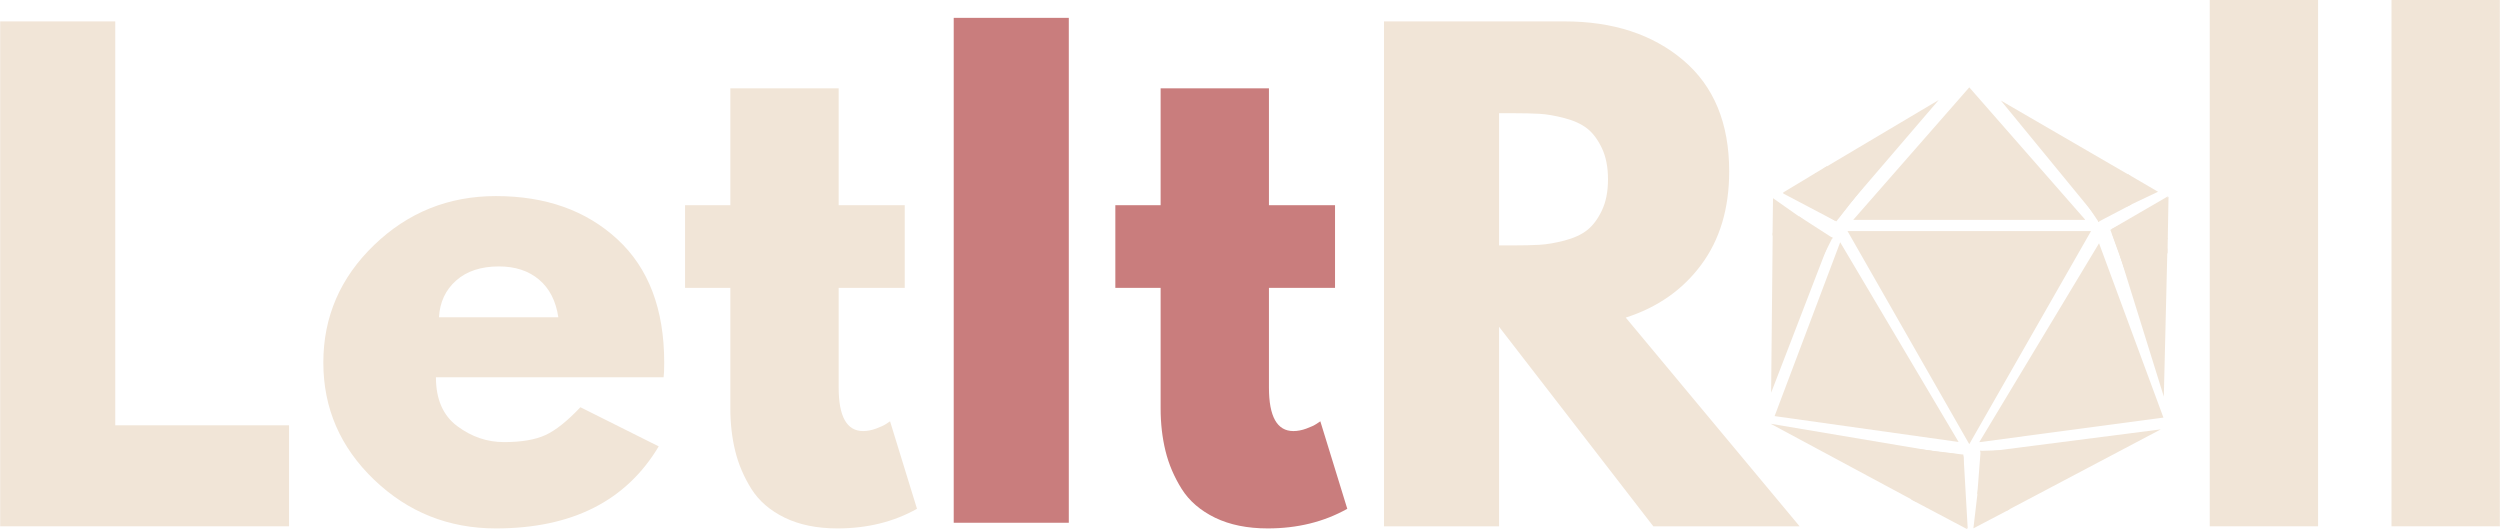 <?xml version="1.0" encoding="utf-8"?>
<svg xmlns="http://www.w3.org/2000/svg" viewBox="77.626 65.686 704.551 149.314" width="939.53px" height="199.086px">
  <defs>
    <clipPath id="0d7d9c5153">
      <path d="M 641 95 L 678 95 L 678 128 L 641 128 Z M 641 95 " clip-rule="nonzero"/>
    </clipPath>
    <clipPath id="a45b0b421b">
      <path d="M 636.691 100.754 L 646.406 89.328 L 678 116.195 L 668.285 127.617 Z M 636.691 100.754 " clip-rule="nonzero"/>
    </clipPath>
    <clipPath id="9e6d8fd1c0">
      <path d="M 641.551 95.039 L 677.98 116.176 L 668.266 127.602 Z M 641.551 95.039 " clip-rule="nonzero"/>
    </clipPath>
    <clipPath id="d3c397e6c9">
      <path d="M 667 115 L 682 115 L 682 127 L 667 127 Z M 667 115 " clip-rule="nonzero"/>
    </clipPath>
    <clipPath id="e6b67640fd">
      <path d="M 669.836 129.844 L 665.621 123.383 L 677.305 115.762 L 681.52 122.223 Z M 669.836 129.844 " clip-rule="nonzero"/>
    </clipPath>
    <clipPath id="98bd69d79d">
      <path d="M 667.727 126.613 L 677.293 115.77 L 681.508 122.23 Z M 667.727 126.613 " clip-rule="nonzero"/>
    </clipPath>
    <clipPath id="3d797368fd">
      <path d="M 676 115 L 686 115 L 686 125 L 676 125 Z M 676 115 " clip-rule="nonzero"/>
    </clipPath>
    <clipPath id="28f168ebac">
      <path d="M 686.035 116.156 L 685.641 125.34 L 676.965 124.965 L 677.359 115.781 Z M 686.035 116.156 " clip-rule="nonzero"/>
    </clipPath>
    <clipPath id="4db71f8aa2">
      <path d="M 685.836 120.734 L 676.965 124.941 L 677.359 115.781 Z M 685.836 120.734 " clip-rule="nonzero"/>
    </clipPath>
    <clipPath id="11df06ab0c">
      <path d="M 668 119 L 679 119 L 679 130 L 668 130 Z M 668 119 " clip-rule="nonzero"/>
    </clipPath>
    <clipPath id="47b1688669">
      <path d="M 671.785 131.809 L 665.984 126.727 L 672.555 119.223 L 678.359 124.309 Z M 671.785 131.809 " clip-rule="nonzero"/>
    </clipPath>
    <clipPath id="e52be27ee8">
      <path d="M 668.887 129.27 L 672.551 119.23 L 678.352 124.316 Z M 668.887 129.27 " clip-rule="nonzero"/>
    </clipPath>
    <clipPath id="a41bcb12f2">
      <path d="M 663 121 L 674 121 L 674 130 L 663 130 Z M 663 121 " clip-rule="nonzero"/>
    </clipPath>
    <clipPath id="7c103b2085">
      <path d="M 661.883 124.215 L 665.812 118.613 L 673.051 123.695 L 669.121 129.293 Z M 661.883 124.215 " clip-rule="nonzero"/>
    </clipPath>
    <clipPath id="5cf2a1ecc2">
      <path d="M 663.848 121.414 L 673.043 123.688 L 669.113 129.289 Z M 663.848 121.414 " clip-rule="nonzero"/>
    </clipPath>
    <clipPath id="29536634b9">
      <path d="M 576 132 L 593 132 L 593 178 L 576 178 Z M 576 132 " clip-rule="nonzero"/>
    </clipPath>
    <clipPath id="929cef1695">
      <path d="M 584.672 178.891 L 568.898 175.879 L 577.23 132.25 L 593.004 135.262 Z M 584.672 178.891 " clip-rule="nonzero"/>
    </clipPath>
    <clipPath id="c30dac370f">
      <path d="M 576.785 177.387 L 577.227 132.277 L 593 135.289 Z M 576.785 177.387 " clip-rule="nonzero"/>
    </clipPath>
    <clipPath id="afe5689371">
      <path d="M 577 125 L 593 125 L 593 137 L 577 137 Z M 577 125 " clip-rule="nonzero"/>
    </clipPath>
    <clipPath id="c7e6525a97">
      <path d="M 594.266 132.641 L 590.473 139.98 L 577.199 133.121 L 580.988 125.781 Z M 594.266 132.641 " clip-rule="nonzero"/>
    </clipPath>
    <clipPath id="40c67dddc6">
      <path d="M 592.367 136.309 L 577.211 133.129 L 581.004 125.789 Z M 592.367 136.309 " clip-rule="nonzero"/>
    </clipPath>
    <clipPath id="f9c125c3b3">
      <path d="M 577 122 L 586 122 L 586 134 L 577 134 Z M 577 122 " clip-rule="nonzero"/>
    </clipPath>
    <clipPath id="c228788f68">
      <path d="M 572.945 124.781 L 581.707 120.297 L 585.945 128.578 L 577.18 133.059 Z M 572.945 124.781 " clip-rule="nonzero"/>
    </clipPath>
    <clipPath id="82b0e113f4">
      <path d="M 577.316 122.547 L 585.918 128.59 L 577.18 133.059 Z M 577.316 122.547 " clip-rule="nonzero"/>
    </clipPath>
    <clipPath id="ed73ce0abf">
      <path d="M 582 127 L 595 127 L 595 136 L 582 136 Z M 582 127 " clip-rule="nonzero"/>
    </clipPath>
    <clipPath id="419e244340">
      <path d="M 595.055 129.781 L 593.387 137.875 L 582.922 135.715 L 584.594 127.625 Z M 595.055 129.781 " clip-rule="nonzero"/>
    </clipPath>
    <clipPath id="dabac67a49">
      <path d="M 594.219 133.828 L 582.934 135.719 L 584.605 127.625 Z M 594.219 133.828 " clip-rule="nonzero"/>
    </clipPath>
    <clipPath id="8100367881">
      <path d="M 586 132 L 595 132 L 595 143 L 586 143 Z M 586 132 " clip-rule="nonzero"/>
    </clipPath>
    <clipPath id="119e4605f2">
      <path d="M 593.219 143.027 L 585.926 142.324 L 586.836 132.895 L 594.125 133.598 Z M 593.219 143.027 " clip-rule="nonzero"/>
    </clipPath>
    <clipPath id="9254ba1a4b">
      <path d="M 589.574 142.676 L 586.832 132.906 L 594.125 133.605 Z M 589.574 142.676 " clip-rule="nonzero"/>
    </clipPath>
    <clipPath id="a924458927">
      <path d="M 637 187 L 687 187 L 687 211 L 637 211 Z M 637 187 " clip-rule="nonzero"/>
    </clipPath>
    <clipPath id="29e864a3af">
      <path d="M 683.977 179.371 L 689.258 196.047 L 643.141 210.652 L 637.859 193.977 Z M 683.977 179.371 " clip-rule="nonzero"/>
    </clipPath>
    <clipPath id="4420931986">
      <path d="M 686.617 187.707 L 643.168 210.641 L 637.887 193.965 Z M 686.617 187.707 " clip-rule="nonzero"/>
    </clipPath>
    <clipPath id="0060cf5823">
      <path d="M 634 194 L 644 194 L 644 211 L 634 211 Z M 634 194 " clip-rule="nonzero"/>
    </clipPath>
    <clipPath id="bdcb1535be">
      <path d="M 634.695 194.133 L 643.691 193.965 L 643.992 210.234 L 634.996 210.402 Z M 634.695 194.133 " clip-rule="nonzero"/>
    </clipPath>
    <clipPath id="6ea59ba1d0">
      <path d="M 639.191 194.047 L 643.992 210.219 L 634.996 210.383 Z M 639.191 194.047 " clip-rule="nonzero"/>
    </clipPath>
    <clipPath id="b322d04e5f">
      <path d="M 633 204 L 644 204 L 644 216 L 633 216 Z M 633 204 " clip-rule="nonzero"/>
    </clipPath>
    <clipPath id="5539458191">
      <path d="M 638.203 218.633 L 629.371 212.559 L 635.109 204.215 L 643.941 210.289 Z M 638.203 218.633 " clip-rule="nonzero"/>
    </clipPath>
    <clipPath id="280afd1bab">
      <path d="M 633.797 215.602 L 635.133 204.23 L 643.941 210.289 Z M 633.797 215.602 " clip-rule="nonzero"/>
    </clipPath>
    <clipPath id="dd23be6d82">
      <path d="M 634 193 L 644 193 L 644 206 L 634 206 Z M 634 193 " clip-rule="nonzero"/>
    </clipPath>
    <clipPath id="d3a015900c">
      <path d="M 631.547 194.852 L 640.164 192.262 L 643.516 203.402 L 634.898 205.992 Z M 631.547 194.852 " clip-rule="nonzero"/>
    </clipPath>
    <clipPath id="82fde4ed56">
      <path d="M 635.855 193.559 L 643.512 203.391 L 634.895 205.98 Z M 635.855 193.559 " clip-rule="nonzero"/>
    </clipPath>
    <clipPath id="9506245f5f">
      <path d="M 635 193 L 647 193 L 647 202 L 635 202 Z M 635 193 " clip-rule="nonzero"/>
    </clipPath>
    <clipPath id="ef5ecbd8f4">
      <path d="M 645.184 189.754 L 648.289 197.105 L 638.785 201.121 L 635.68 193.77 Z M 645.184 189.754 " clip-rule="nonzero"/>
    </clipPath>
    <clipPath id="631e851e8c">
      <path d="M 646.738 193.43 L 638.797 201.113 L 635.691 193.766 Z M 646.738 193.43 " clip-rule="nonzero"/>
    </clipPath>
    <clipPath id="2d94f1f998">
      <path d="M 591 94 L 625 94 L 625 124 L 591 124 Z M 591 94 " clip-rule="nonzero"/>
    </clipPath>
    <clipPath id="d64a53f04f">
      <path d="M 620.066 90.168 L 627.977 99.582 L 599.371 123.613 L 591.465 114.203 Z M 620.066 90.168 " clip-rule="nonzero"/>
    </clipPath>
    <clipPath id="94cd015959">
      <path d="M 624.02 94.875 L 599.375 123.609 L 591.469 114.199 Z M 624.02 94.875 " clip-rule="nonzero"/>
    </clipPath>
    <clipPath id="bb3f97e4d4">
      <path d="M 580 113 L 593 113 L 593 124 L 580 124 Z M 580 113 " clip-rule="nonzero"/>
    </clipPath>
    <clipPath id="917744859d">
      <path d="M 596.578 120.16 L 584.09 127.676 L 580.074 121.004 L 592.559 113.484 Z M 596.578 120.16 " clip-rule="nonzero"/>
    </clipPath>
    <clipPath id="57f3178438">
      <path d="M 590.336 123.914 L 580.082 121 L 592.559 113.484 Z M 590.336 123.914 " clip-rule="nonzero"/>
    </clipPath>
    <clipPath id="21bd35295b">
      <path d="M 592 116 L 605 116 L 605 129 L 592 129 Z M 592 116 " clip-rule="nonzero"/>
    </clipPath>
    <clipPath id="5fea246dcb">
      <path d="M 587.676 122.023 L 596.676 110.566 L 604.672 116.844 L 595.668 128.301 Z M 587.676 122.023 " clip-rule="nonzero"/>
    </clipPath>
    <clipPath id="ccc45031d5">
      <path d="M 592.176 116.297 L 604.668 116.848 L 595.668 128.301 Z M 592.176 116.297 " clip-rule="nonzero"/>
    </clipPath>
    <clipPath id="68997d2091">
      <path d="M 580 117 L 595 117 L 595 129 L 580 129 Z M 580 117 " clip-rule="nonzero"/>
    </clipPath>
    <clipPath id="a178bd0bf1">
      <path d="M 584.223 113.324 L 598.996 121.105 L 594.863 128.953 L 580.09 121.172 Z M 584.223 113.324 " clip-rule="nonzero"/>
    </clipPath>
    <clipPath id="e0ce735e08">
      <path d="M 591.602 117.211 L 594.852 128.945 L 580.09 121.172 Z M 591.602 117.211 " clip-rule="nonzero"/>
    </clipPath>
    <clipPath id="c61f13ab40">
      <path d="M 589 113 L 602 113 L 602 127 L 589 127 Z M 589 113 " clip-rule="nonzero"/>
    </clipPath>
    <clipPath id="9982750900">
      <path d="M 586.117 122.211 L 592.117 108.934 L 601.379 113.117 L 595.379 126.395 Z M 586.117 122.211 " clip-rule="nonzero"/>
    </clipPath>
    <clipPath id="cf369e3a57">
      <path d="M 589.117 115.574 L 601.379 113.121 L 595.379 126.395 Z M 589.117 115.574 " clip-rule="nonzero"/>
    </clipPath>
    <clipPath id="6205b697eb">
      <path d="M 591 117 L 604 117 L 604 130 L 591 130 Z M 591 117 " clip-rule="nonzero"/>
    </clipPath>
    <clipPath id="a51d0c9f9e">
      <path d="M 587.281 122.883 L 595.391 112.52 L 603.289 118.695 L 595.18 129.062 Z M 587.281 122.883 " clip-rule="nonzero"/>
    </clipPath>
    <clipPath id="bafe258eaa">
      <path d="M 591.328 117.715 L 603.27 118.723 L 595.18 129.062 Z M 591.328 117.715 " clip-rule="nonzero"/>
    </clipPath>
    <clipPath id="a1ed161be5">
      <path d="M 589 119 L 596 119 L 596 129 L 589 129 Z M 589 119 " clip-rule="nonzero"/>
    </clipPath>
    <clipPath id="e254897802">
      <path d="M 596.844 128.191 L 593.434 129.797 L 589.148 120.715 L 592.559 119.109 Z M 596.844 128.191 " clip-rule="nonzero"/>
    </clipPath>
    <clipPath id="da1d3ca4df">
      <path d="M 595.137 128.992 L 589.156 120.73 L 592.562 119.121 Z M 595.137 128.992 " clip-rule="nonzero"/>
    </clipPath>
    <clipPath id="591d04e960">
      <path d="M 591 119 L 599 119 L 599 130 L 591 130 Z M 591 119 " clip-rule="nonzero"/>
    </clipPath>
    <clipPath id="1de16a6b54">
      <path d="M 597.047 118.539 L 600.281 120.473 L 595.133 129.094 L 591.898 127.16 Z M 597.047 118.539 " clip-rule="nonzero"/>
    </clipPath>
    <clipPath id="d63460fb69">
      <path d="M 598.664 119.508 L 595.141 129.082 L 591.906 127.148 Z M 598.664 119.508 " clip-rule="nonzero"/>
    </clipPath>
    <clipPath id="c2b1559d3a">
      <path d="M 675 136 L 689 136 L 689 179 L 675 179 Z M 675 136 " clip-rule="nonzero"/>
    </clipPath>
    <clipPath id="411a1adbc3">
      <path d="M 694.18 177.539 L 680.754 179.414 L 675.051 138.609 L 688.48 136.734 Z M 694.18 177.539 " clip-rule="nonzero"/>
    </clipPath>
    <clipPath id="877172754d">
      <path d="M 687.469 178.477 L 675.051 138.613 L 688.48 136.738 Z M 687.469 178.477 " clip-rule="nonzero"/>
    </clipPath>
    <clipPath id="548213487d">
      <path d="M 680 122 L 689 122 L 689 139 L 680 139 Z M 680 122 " clip-rule="nonzero"/>
    </clipPath>
    <clipPath id="8be3b81108">
      <path d="M 679.918 138.02 L 680.207 121.949 L 688.797 122.102 L 688.508 138.176 Z M 679.918 138.02 " clip-rule="nonzero"/>
    </clipPath>
    <clipPath id="75921e4b2b">
      <path d="M 680.062 129.988 L 688.797 122.113 L 688.508 138.176 Z M 680.062 129.988 " clip-rule="nonzero"/>
    </clipPath>
    <clipPath id="bb186b19b2">
      <path d="M 672 132 L 687 132 L 687 148 L 672 148 Z M 672 132 " clip-rule="nonzero"/>
    </clipPath>
    <clipPath id="ef0737fdf5">
      <path d="M 683.383 128.613 L 688.82 143.734 L 678.27 147.527 L 672.836 132.406 Z M 683.383 128.613 " clip-rule="nonzero"/>
    </clipPath>
    <clipPath id="ccfe5d38ab">
      <path d="M 686.102 136.172 L 678.27 147.523 L 672.836 132.406 Z M 686.102 136.172 " clip-rule="nonzero"/>
    </clipPath>
    <clipPath id="0f4b4cc30b">
      <path d="M 672 122 L 689 122 L 689 136 L 672 136 Z M 672 122 " clip-rule="nonzero"/>
    </clipPath>
    <clipPath id="28413db6c0">
      <path d="M 693.539 130.477 L 677.609 139.727 L 672.699 131.266 L 688.625 122.02 Z M 693.539 130.477 " clip-rule="nonzero"/>
    </clipPath>
    <clipPath id="145428e782">
      <path d="M 685.582 135.098 L 672.711 131.258 L 688.625 122.02 Z M 685.582 135.098 " clip-rule="nonzero"/>
    </clipPath>
    <clipPath id="788e4829fd">
      <path d="M 674 133 L 689 133 L 689 147 L 674 147 Z M 674 133 " clip-rule="nonzero"/>
    </clipPath>
    <clipPath id="3ad1dc5e26">
      <path d="M 684.125 127.047 L 693.016 140.434 L 683.68 146.637 L 674.789 133.25 Z M 684.125 127.047 " clip-rule="nonzero"/>
    </clipPath>
    <clipPath id="c975f89f2a">
      <path d="M 688.57 133.738 L 683.676 146.633 L 674.789 133.25 Z M 688.57 133.738 " clip-rule="nonzero"/>
    </clipPath>
    <clipPath id="877b1ef42b">
      <path d="M 672 131 L 686 131 L 686 146 L 672 146 Z M 672 131 " clip-rule="nonzero"/>
    </clipPath>
    <clipPath id="5c587d19fb">
      <path d="M 682.812 127.734 L 687.75 141.383 L 677.352 145.145 L 672.414 131.496 Z M 682.812 127.734 " clip-rule="nonzero"/>
    </clipPath>
    <clipPath id="d03261b3ff">
      <path d="M 685.277 134.543 L 677.34 145.113 L 672.414 131.496 Z M 685.277 134.543 " clip-rule="nonzero"/>
    </clipPath>
    <clipPath id="848ebf7624">
      <path d="M 672 130 L 684 130 L 684 135 L 672 135 Z M 672 130 " clip-rule="nonzero"/>
    </clipPath>
    <clipPath id="7244e3889a">
      <path d="M 672.258 133.559 L 672.754 129.434 L 683.75 130.75 L 683.254 134.875 Z M 672.258 133.559 " clip-rule="nonzero"/>
    </clipPath>
    <clipPath id="79cd1d2f08">
      <path d="M 672.508 131.496 L 683.734 130.746 L 683.238 134.875 Z M 672.508 131.496 " clip-rule="nonzero"/>
    </clipPath>
    <clipPath id="b3d1784fca">
      <path d="M 672 129 L 680 129 L 680 141 L 672 141 Z M 672 129 " clip-rule="nonzero"/>
    </clipPath>
    <clipPath id="69d580b878">
      <path d="M 681.156 139.402 L 677.453 141.297 L 672.414 131.434 L 676.113 129.543 Z M 681.156 139.402 " clip-rule="nonzero"/>
    </clipPath>
    <clipPath id="ef31472011">
      <path d="M 679.305 140.348 L 672.422 131.449 L 676.121 129.555 Z M 679.305 140.348 " clip-rule="nonzero"/>
    </clipPath>
    <clipPath id="65b76ecd80">
      <path d="M 576 186 L 623 186 L 623 209 L 576 209 Z M 576 186 " clip-rule="nonzero"/>
    </clipPath>
    <clipPath id="e91ae666c3">
      <path d="M 574.191 193.273 L 579.086 178.977 L 622.535 193.852 L 617.641 208.152 Z M 574.191 193.273 " clip-rule="nonzero"/>
    </clipPath>
    <clipPath id="7d91a724b3">
      <path d="M 576.637 186.125 L 622.531 193.852 L 617.637 208.148 Z M 576.637 186.125 " clip-rule="nonzero"/>
    </clipPath>
    <clipPath id="7eb8f2c1cc">
      <path d="M 616 203 L 633 203 L 633 216 L 616 216 Z M 616 203 " clip-rule="nonzero"/>
    </clipPath>
    <clipPath id="b9514aa54c">
      <path d="M 620.664 198.988 L 636.504 207.367 L 632.023 215.832 L 616.188 207.449 Z M 620.664 198.988 " clip-rule="nonzero"/>
    </clipPath>
    <clipPath id="6cd4837692">
      <path d="M 628.578 203.176 L 632.016 215.824 L 616.188 207.449 Z M 628.578 203.176 " clip-rule="nonzero"/>
    </clipPath>
    <clipPath id="d5aaa3b2ad">
      <path d="M 612 192 L 630 192 L 630 207 L 612 207 Z M 612 192 " clip-rule="nonzero"/>
    </clipPath>
    <clipPath id="2a1530d3c0">
      <path d="M 628.281 207.176 L 610.508 204.965 L 612.047 192.566 L 629.824 194.773 Z M 628.281 207.176 " clip-rule="nonzero"/>
    </clipPath>
    <clipPath id="ad0daddb10">
      <path d="M 619.395 206.07 L 612.051 192.566 L 629.824 194.773 Z M 619.395 206.07 " clip-rule="nonzero"/>
    </clipPath>
    <clipPath id="9647afc7af">
      <path d="M 620 195 L 633 195 L 633 216 L 620 216 Z M 620 195 " clip-rule="nonzero"/>
    </clipPath>
    <clipPath id="91f763d079">
      <path d="M 621.312 216.336 L 620.137 195.84 L 631.023 195.215 L 632.199 215.711 Z M 621.312 216.336 " clip-rule="nonzero"/>
    </clipPath>
    <clipPath id="b9b740abde">
      <path d="M 620.727 206.098 L 631.023 195.234 L 632.199 215.711 Z M 620.727 206.098 " clip-rule="nonzero"/>
    </clipPath>
    <clipPath id="c745d4c843">
      <path d="M 610 196 L 628 196 L 628 210 L 610 210 Z M 610 196 " clip-rule="nonzero"/>
    </clipPath>
    <clipPath id="64f4d25948">
      <path d="M 629.465 208.699 L 611.676 210.801 L 610.211 198.391 L 628 196.289 Z M 629.465 208.699 " clip-rule="nonzero"/>
    </clipPath>
    <clipPath id="fb6478fafe">
      <path d="M 620.574 209.75 L 610.215 198.391 L 628 196.289 Z M 620.574 209.75 " clip-rule="nonzero"/>
    </clipPath>
    <clipPath id="15251cef2e">
      <path d="M 614 192 L 631 192 L 631 207 L 614 207 Z M 614 192 " clip-rule="nonzero"/>
    </clipPath>
    <clipPath id="19533353ef">
      <path d="M 629.441 207.051 L 613.383 205.086 L 614.879 192.852 L 630.938 194.812 Z M 629.441 207.051 " clip-rule="nonzero"/>
    </clipPath>
    <clipPath id="3fe05419d7">
      <path d="M 621.43 206.07 L 614.918 192.855 L 630.938 194.812 Z M 621.43 206.07 " clip-rule="nonzero"/>
    </clipPath>
    <clipPath id="b5d848603a">
      <path d="M 622 194 L 631 194 L 631 207 L 622 207 Z M 622 194 " clip-rule="nonzero"/>
    </clipPath>
    <clipPath id="48fde50104">
      <path d="M 628.965 193.613 L 632.82 196.184 L 625.973 206.457 L 622.117 203.887 Z M 628.965 193.613 " clip-rule="nonzero"/>
    </clipPath>
    <clipPath id="3759c31a6d">
      <path d="M 630.891 194.898 L 625.984 206.441 L 622.129 203.871 Z M 630.891 194.898 " clip-rule="nonzero"/>
    </clipPath>
    <clipPath id="a0837505f4">
      <path d="M 618 194 L 631 194 L 631 200 L 618 200 Z M 618 194 " clip-rule="nonzero"/>
    </clipPath>
    <clipPath id="2bc0e20211">
      <path d="M 618.668 199.523 L 618.652 194.891 L 630.996 194.844 L 631.016 199.477 Z M 618.668 199.523 " clip-rule="nonzero"/>
    </clipPath>
    <clipPath id="1f6a3afe5b">
      <path d="M 618.66 197.207 L 630.98 194.844 L 630.996 199.477 Z M 618.66 197.207 " clip-rule="nonzero"/>
    </clipPath>
    <clipPath id="0ca506ed89">
      <path d="M 599.918 91.309 L 665.434 91.309 L 665.434 128.664 L 599.918 128.664 Z M 599.918 91.309 " clip-rule="nonzero"/>
    </clipPath>
    <clipPath id="6735eb60ac">
      <path d="M 632.637 91.309 L 665.355 128.664 L 599.918 128.664 Z M 632.637 91.309 " clip-rule="nonzero"/>
    </clipPath>
    <clipPath id="126a415f89">
      <path d="M 577 134 L 630 134 L 630 192 L 577 192 Z M 577 134 " clip-rule="nonzero"/>
    </clipPath>
    <clipPath id="f278d09b26">
      <path d="M 594.449 212.113 L 561.055 155.777 L 596.227 134.926 L 629.625 191.258 Z M 594.449 212.113 " clip-rule="nonzero"/>
    </clipPath>
    <clipPath id="7f3c95947a">
      <path d="M 577.766 183.969 L 596.254 134.969 L 629.625 191.258 Z M 577.766 183.969 " clip-rule="nonzero"/>
    </clipPath>
    <clipPath id="9bc57a58cf">
      <path d="M 635 135 L 688 135 L 688 192 L 635 192 Z M 635 135 " clip-rule="nonzero"/>
    </clipPath>
    <clipPath id="3d7023e03d">
      <path d="M 704.242 156.355 L 670.453 212.457 L 635.426 191.359 L 669.211 135.258 Z M 704.242 156.355 " clip-rule="nonzero"/>
    </clipPath>
    <clipPath id="3697022501">
      <path d="M 687.359 184.387 L 635.449 191.316 L 669.211 135.258 Z M 687.359 184.387 " clip-rule="nonzero"/>
    </clipPath>
    <clipPath id="b8cf3f9155">
      <path d="M 598.207 131.809 L 666.957 131.809 L 666.957 191.879 L 598.207 191.879 Z M 598.207 131.809 " clip-rule="nonzero"/>
    </clipPath>
    <clipPath id="cd49af69cb">
      <path d="M 632.633 191.879 L 598.309 131.809 L 666.957 131.809 Z M 632.633 191.879 " clip-rule="nonzero"/>
    </clipPath>
  </defs>
  <g fill="#260101" fill-opacity="1" transform="matrix(1, 0, 0, 1, 1.4210854715202004e-14, 1.4210854715202004e-14)">
    <g transform="translate(67.282, 214.03)">
      <g>
        <path d="M 42.781 -142.312 L 42.781 -28.469 L 91.766 -28.469 L 91.766 0 L 10.344 0 L 10.344 -142.312 Z M 42.781 -142.312 " style="fill: rgb(241, 229, 215);"/>
      </g>
    </g>
  </g>
  <g fill="#260101" fill-opacity="1" transform="matrix(1, 0, 0, 1, 1.4210854715202004e-14, -2)">
    <g transform="translate(164.745, 214.03)">
      <g>
        <path d="M 99.875 -40.016 L 35.703 -40.016 C 35.703 -33.805 37.711 -29.207 41.734 -26.219 C 45.766 -23.227 50.141 -21.734 54.859 -21.734 C 59.797 -21.734 63.703 -22.395 66.578 -23.719 C 69.453 -25.039 72.734 -27.656 76.422 -31.562 L 98.5 -20.531 C 89.301 -5.113 74.004 2.594 52.609 2.594 C 39.273 2.594 27.832 -1.977 18.281 -11.125 C 8.738 -20.27 3.969 -31.281 3.969 -44.156 C 3.969 -57.039 8.738 -68.082 18.281 -77.281 C 27.832 -86.477 39.273 -91.078 52.609 -91.078 C 66.641 -91.078 78.051 -87.02 86.844 -78.906 C 95.645 -70.801 100.047 -59.219 100.047 -44.156 C 100.047 -42.094 99.988 -40.711 99.875 -40.016 Z M 36.562 -56.922 L 70.203 -56.922 C 69.516 -61.523 67.703 -65.062 64.766 -67.531 C 61.836 -70.008 58.07 -71.25 53.469 -71.25 C 48.414 -71.25 44.395 -69.926 41.406 -67.281 C 38.414 -64.633 36.801 -61.18 36.562 -56.922 Z M 36.562 -56.922 " style="fill: rgb(241, 229, 215);"/>
      </g>
    </g>
  </g>
  <g fill="#260101" fill-opacity="1" transform="matrix(1, 0, 0, 1, 1.4210854715202004e-14, -2)">
    <g transform="translate(267.901, 214.03)">
      <g>
        <path d="M 15.531 -88.5 L 15.531 -121.438 L 46.062 -121.438 L 46.062 -88.5 L 64.688 -88.5 L 64.688 -65.203 L 46.062 -65.203 L 46.062 -37.094 C 46.062 -28.926 48.359 -24.844 52.953 -24.844 C 54.109 -24.844 55.316 -25.07 56.578 -25.531 C 57.848 -25.988 58.828 -26.445 59.516 -26.906 L 60.547 -27.594 L 68.141 -2.938 C 61.586 0.75 54.113 2.594 45.719 2.594 C 39.969 2.594 35.02 1.586 30.875 -0.422 C 26.738 -2.441 23.602 -5.145 21.469 -8.531 C 19.344 -11.926 17.82 -15.492 16.906 -19.234 C 15.988 -22.973 15.531 -26.969 15.531 -31.219 L 15.531 -65.203 L 2.766 -65.203 L 2.766 -88.5 Z M 15.531 -88.5 " style="fill: rgb(241, 229, 215);"/>
      </g>
    </g>
  </g>
  <g fill="#590202" fill-opacity="1" transform="matrix(1, 0, 0, 1, 1.4210854715202004e-14, -1)">
    <g transform="translate(336.048, 214.03)">
      <g>
        <path d="M 42.781 -142.312 L 42.781 0 L 10.344 0 L 10.344 -142.312 Z M 42.781 -142.312 " style="fill: rgb(201, 125, 125);"/>
      </g>
    </g>
  </g>
  <g fill="#590202" fill-opacity="1" transform="matrix(1, 0, 0, 1, 1.4210854715202004e-14, -2)">
    <g transform="translate(389.179, 214.03)">
      <g>
        <path d="M 15.531 -88.5 L 15.531 -121.438 L 46.062 -121.438 L 46.062 -88.5 L 64.688 -88.5 L 64.688 -65.203 L 46.062 -65.203 L 46.062 -37.094 C 46.062 -28.926 48.359 -24.844 52.953 -24.844 C 54.109 -24.844 55.316 -25.07 56.578 -25.531 C 57.848 -25.988 58.828 -26.445 59.516 -26.906 L 60.547 -27.594 L 68.141 -2.938 C 61.586 0.75 54.113 2.594 45.719 2.594 C 39.969 2.594 35.02 1.586 30.875 -0.422 C 26.738 -2.441 23.602 -5.145 21.469 -8.531 C 19.344 -11.926 17.82 -15.492 16.906 -19.234 C 15.988 -22.973 15.531 -26.969 15.531 -31.219 L 15.531 -65.203 L 2.766 -65.203 L 2.766 -88.5 Z M 15.531 -88.5 " style="fill: rgb(201, 125, 125);"/>
      </g>
    </g>
  </g>
  <g fill="#260101" fill-opacity="1" transform="matrix(1, 0, 0, 1, 1.4210854715202004e-14, 1.4210854715202004e-14)">
    <g transform="translate(457.324, 214.03)">
      <g>
        <path d="M 10.344 -142.312 L 61.234 -142.312 C 74.922 -142.312 86.078 -138.66 94.703 -131.359 C 103.328 -124.055 107.641 -113.617 107.641 -100.047 C 107.641 -89.586 105.02 -80.82 99.781 -73.75 C 94.551 -66.676 87.453 -61.703 78.484 -58.828 L 127.484 0 L 86.25 0 L 42.781 -56.234 L 42.781 0 L 10.344 0 Z M 42.781 -79.172 L 46.578 -79.172 C 49.566 -79.172 52.094 -79.227 54.156 -79.344 C 56.227 -79.457 58.586 -79.859 61.234 -80.547 C 63.879 -81.242 66.004 -82.223 67.609 -83.484 C 69.223 -84.754 70.602 -86.594 71.75 -89 C 72.906 -91.414 73.484 -94.348 73.484 -97.797 C 73.484 -101.254 72.906 -104.191 71.75 -106.609 C 70.602 -109.023 69.223 -110.863 67.609 -112.125 C 66.004 -113.383 63.879 -114.359 61.234 -115.047 C 58.586 -115.742 56.227 -116.148 54.156 -116.266 C 52.094 -116.379 49.566 -116.438 46.578 -116.438 L 42.781 -116.438 Z M 42.781 -79.172 " style="fill: rgb(241, 229, 215);"/>
      </g>
    </g>
  </g>
  <g clip-path="url(#0d7d9c5153)" transform="matrix(1, 0, 0, 1, 0, -1)">
    <g clip-path="url(#a45b0b421b)">
      <g clip-path="url(#9e6d8fd1c0)">
        <path d="M 636.691 100.754 L 646.406 89.328 L 678 116.195 L 668.285 127.617 Z M 636.691 100.754 " fill-opacity="1" fill-rule="nonzero" style="fill: rgb(241, 229, 215);"/>
      </g>
    </g>
  </g>
  <g clip-path="url(#d3c397e6c9)" transform="matrix(1, 0, 0, 1, 0, -1)">
    <g clip-path="url(#e6b67640fd)">
      <g clip-path="url(#98bd69d79d)">
        <path d="M 669.836 129.844 L 665.621 123.383 L 677.281 115.777 L 681.496 122.238 Z M 669.836 129.844 " fill-opacity="1" fill-rule="nonzero" style="fill: rgb(241, 229, 215);"/>
      </g>
    </g>
  </g>
  <g clip-path="url(#3d797368fd)" transform="matrix(1, 0, 0, 1, 0, -1)">
    <g clip-path="url(#28f168ebac)">
      <g clip-path="url(#4db71f8aa2)">
        <path d="M 686.035 116.156 L 685.641 125.305 L 676.969 124.93 L 677.359 115.781 Z M 686.035 116.156 " fill-opacity="1" fill-rule="nonzero" style="fill: rgb(241, 229, 215);"/>
      </g>
    </g>
  </g>
  <g clip-path="url(#11df06ab0c)" transform="matrix(1, 0, 0, 1, 0, -1)">
    <g clip-path="url(#47b1688669)">
      <g clip-path="url(#e52be27ee8)">
        <path d="M 671.785 131.809 L 665.984 126.727 L 672.555 119.223 L 678.359 124.309 Z M 671.785 131.809 " fill-opacity="1" fill-rule="nonzero" style="fill: rgb(241, 229, 215);"/>
      </g>
    </g>
  </g>
  <g clip-path="url(#a41bcb12f2)" transform="matrix(1, 0, 0, 1, 0, -1)">
    <g clip-path="url(#7c103b2085)">
      <g clip-path="url(#5cf2a1ecc2)">
        <path d="M 661.883 124.215 L 665.812 118.613 L 673.051 123.695 L 669.121 129.293 Z M 661.883 124.215 " fill-opacity="1" fill-rule="nonzero" style="fill: rgb(241, 229, 215);"/>
      </g>
    </g>
  </g>
  <g clip-path="url(#29536634b9)" transform="matrix(1, 0, 0, 1, 0, -1)">
    <g clip-path="url(#929cef1695)">
      <g clip-path="url(#c30dac370f)">
        <path d="M 584.672 178.891 L 568.898 175.879 L 577.23 132.25 L 593.004 135.262 Z M 584.672 178.891 " fill-opacity="1" fill-rule="nonzero" style="fill: rgb(241, 229, 215);"/>
      </g>
    </g>
  </g>
  <g clip-path="url(#afe5689371)" transform="matrix(1, 0, 0, 1, 0, -1)">
    <g clip-path="url(#c7e6525a97)">
      <g clip-path="url(#40c67dddc6)">
        <path d="M 594.266 132.641 L 590.473 139.98 L 577.227 133.137 L 581.02 125.797 Z M 594.266 132.641 " fill-opacity="1" fill-rule="nonzero" style="fill: rgb(241, 229, 215);"/>
      </g>
    </g>
  </g>
  <g clip-path="url(#f9c125c3b3)" transform="matrix(1, 0, 0, 1, 0, -1)">
    <g clip-path="url(#c228788f68)">
      <g clip-path="url(#82b0e113f4)">
        <path d="M 572.945 124.781 L 581.676 120.316 L 585.91 128.594 L 577.18 133.059 Z M 572.945 124.781 " fill-opacity="1" fill-rule="nonzero" style="fill: rgb(241, 229, 215);"/>
      </g>
    </g>
  </g>
  <g clip-path="url(#ed73ce0abf)" transform="matrix(1, 0, 0, 1, 0, -1)">
    <g clip-path="url(#419e244340)">
      <g clip-path="url(#dabac67a49)">
        <path d="M 595.055 129.781 L 593.387 137.875 L 582.922 135.715 L 584.594 127.625 Z M 595.055 129.781 " fill-opacity="1" fill-rule="nonzero" style="fill: rgb(241, 229, 215);"/>
      </g>
    </g>
  </g>
  <g clip-path="url(#8100367881)" transform="matrix(1, 0, 0, 1, 0, -1)">
    <g clip-path="url(#119e4605f2)">
      <g clip-path="url(#9254ba1a4b)">
        <path d="M 593.219 143.027 L 585.926 142.324 L 586.836 132.895 L 594.125 133.598 Z M 593.219 143.027 " fill-opacity="1" fill-rule="nonzero" style="fill: rgb(241, 229, 215);"/>
      </g>
    </g>
  </g>
  <g clip-path="url(#a924458927)" transform="matrix(1, 0, 0, 1, 0, -1)">
    <g clip-path="url(#29e864a3af)">
      <g clip-path="url(#4420931986)">
        <path d="M 683.977 179.371 L 689.258 196.047 L 643.141 210.652 L 637.859 193.977 Z M 683.977 179.371 " fill-opacity="1" fill-rule="nonzero" style="fill: rgb(241, 229, 215);"/>
      </g>
    </g>
  </g>
  <g clip-path="url(#0060cf5823)" transform="matrix(1, 0, 0, 1, 0, -1)">
    <g clip-path="url(#bdcb1535be)">
      <g clip-path="url(#6ea59ba1d0)">
        <path d="M 634.695 194.133 L 643.691 193.965 L 643.992 210.199 L 634.996 210.367 Z M 634.695 194.133 " fill-opacity="1" fill-rule="nonzero" style="fill: rgb(241, 229, 215);"/>
      </g>
    </g>
  </g>
  <g clip-path="url(#b322d04e5f)" transform="matrix(1, 0, 0, 1, 0, -1)">
    <g clip-path="url(#5539458191)">
      <g clip-path="url(#280afd1bab)">
        <path d="M 638.203 218.633 L 629.402 212.578 L 635.141 204.234 L 643.941 210.289 Z M 638.203 218.633 " fill-opacity="1" fill-rule="nonzero" style="fill: rgb(241, 229, 215);"/>
      </g>
    </g>
  </g>
  <g clip-path="url(#dd23be6d82)" transform="matrix(1, 0, 0, 1, 0, -1)">
    <g clip-path="url(#d3a015900c)">
      <g clip-path="url(#82fde4ed56)">
        <path d="M 631.547 194.852 L 640.164 192.262 L 643.516 203.402 L 634.898 205.992 Z M 631.547 194.852 " fill-opacity="1" fill-rule="nonzero" style="fill: rgb(241, 229, 215);"/>
      </g>
    </g>
  </g>
  <g clip-path="url(#9506245f5f)" transform="matrix(1, 0, 0, 1, 0, -1)">
    <g clip-path="url(#ef5ecbd8f4)">
      <g clip-path="url(#631e851e8c)">
        <path d="M 645.184 189.754 L 648.289 197.105 L 638.785 201.121 L 635.68 193.77 Z M 645.184 189.754 " fill-opacity="1" fill-rule="nonzero" style="fill: rgb(241, 229, 215);"/>
      </g>
    </g>
  </g>
  <g clip-path="url(#2d94f1f998)" transform="matrix(1, 0, 0, 1, 0, -1)">
    <g clip-path="url(#d64a53f04f)">
      <g clip-path="url(#94cd015959)">
        <path d="M 620.066 90.168 L 627.977 99.582 L 599.371 123.613 L 591.465 114.203 Z M 620.066 90.168 " fill-opacity="1" fill-rule="nonzero" style="fill: rgb(241, 229, 215);"/>
      </g>
    </g>
  </g>
  <g clip-path="url(#bb3f97e4d4)" transform="matrix(1, 0, 0, 1, 0, -1)">
    <g clip-path="url(#917744859d)">
      <g clip-path="url(#57f3178438)">
        <path d="M 596.578 120.16 L 584.09 127.676 L 580.074 121.004 L 592.559 113.484 Z M 596.578 120.16 " fill-opacity="1" fill-rule="nonzero" style="fill: rgb(241, 229, 215);"/>
      </g>
    </g>
  </g>
  <g clip-path="url(#21bd35295b)" transform="matrix(1, 0, 0, 1, 0, -1)">
    <g clip-path="url(#5fea246dcb)">
      <g clip-path="url(#ccc45031d5)">
        <path d="M 587.676 122.023 L 596.676 110.566 L 604.672 116.844 L 595.668 128.301 Z M 587.676 122.023 " fill-opacity="1" fill-rule="nonzero" style="fill: rgb(241, 229, 215);"/>
      </g>
    </g>
  </g>
  <g clip-path="url(#68997d2091)" transform="matrix(1, 0, 0, 1, 0, -1)">
    <g clip-path="url(#a178bd0bf1)">
      <g clip-path="url(#e0ce735e08)">
        <path d="M 584.223 113.324 L 598.996 121.105 L 594.863 128.953 L 580.09 121.172 Z M 584.223 113.324 " fill-opacity="1" fill-rule="nonzero" style="fill: rgb(241, 229, 215);"/>
      </g>
    </g>
  </g>
  <g clip-path="url(#c61f13ab40)" transform="matrix(1, 0, 0, 1, 0, -1)">
    <g clip-path="url(#9982750900)">
      <g clip-path="url(#cf369e3a57)">
        <path d="M 586.117 122.211 L 592.117 108.934 L 601.379 113.117 L 595.379 126.395 Z M 586.117 122.211 " fill-opacity="1" fill-rule="nonzero" style="fill: rgb(241, 229, 215);"/>
      </g>
    </g>
  </g>
  <g clip-path="url(#6205b697eb)" transform="matrix(1, 0, 0, 1, 0, -1)">
    <g clip-path="url(#a51d0c9f9e)">
      <g clip-path="url(#bafe258eaa)">
        <path d="M 587.281 122.883 L 595.367 112.551 L 603.266 118.727 L 595.18 129.062 Z M 587.281 122.883 " fill-opacity="1" fill-rule="nonzero" style="fill: rgb(241, 229, 215);"/>
      </g>
    </g>
  </g>
  <g clip-path="url(#a1ed161be5)" transform="matrix(1, 0, 0, 1, 0, -1)">
    <g clip-path="url(#e254897802)">
      <g clip-path="url(#da1d3ca4df)">
        <path d="M 596.844 128.191 L 593.434 129.797 L 589.156 120.73 L 592.562 119.121 Z M 596.844 128.191 " fill-opacity="1" fill-rule="nonzero" style="fill: rgb(241, 229, 215);"/>
      </g>
    </g>
  </g>
  <g clip-path="url(#591d04e960)" transform="matrix(1, 0, 0, 1, 0, -1)">
    <g clip-path="url(#1de16a6b54)">
      <g clip-path="url(#d63460fb69)">
        <path d="M 597.047 118.539 L 600.281 120.473 L 595.141 129.082 L 591.906 127.148 Z M 597.047 118.539 " fill-opacity="1" fill-rule="nonzero" style="fill: rgb(241, 229, 215);"/>
      </g>
    </g>
  </g>
  <g clip-path="url(#c2b1559d3a)" transform="matrix(1, 0, 0, 1, 0, -1)">
    <g clip-path="url(#411a1adbc3)">
      <g clip-path="url(#877172754d)">
        <path d="M 694.18 177.539 L 680.754 179.414 L 675.051 138.609 L 688.48 136.734 Z M 694.18 177.539 " fill-opacity="1" fill-rule="nonzero" style="fill: rgb(241, 229, 215);"/>
      </g>
    </g>
  </g>
  <g clip-path="url(#548213487d)" transform="matrix(1, 0, 0, 1, 0, -1)">
    <g clip-path="url(#8be3b81108)">
      <g clip-path="url(#75921e4b2b)">
        <path d="M 679.918 138.02 L 680.207 121.949 L 688.797 122.102 L 688.508 138.176 Z M 679.918 138.02 " fill-opacity="1" fill-rule="nonzero" style="fill: rgb(241, 229, 215);"/>
      </g>
    </g>
  </g>
  <g clip-path="url(#bb186b19b2)" transform="matrix(1, 0, 0, 1, 0, -1)">
    <g clip-path="url(#ef0737fdf5)">
      <g clip-path="url(#ccfe5d38ab)">
        <path d="M 683.383 128.613 L 688.82 143.734 L 678.27 147.527 L 672.836 132.406 Z M 683.383 128.613 " fill-opacity="1" fill-rule="nonzero" style="fill: rgb(241, 229, 215);"/>
      </g>
    </g>
  </g>
  <g clip-path="url(#0f4b4cc30b)" transform="matrix(1, 0, 0, 1, 0, -1)">
    <g clip-path="url(#28413db6c0)">
      <g clip-path="url(#145428e782)">
        <path d="M 693.539 130.477 L 677.609 139.727 L 672.699 131.266 L 688.625 122.02 Z M 693.539 130.477 " fill-opacity="1" fill-rule="nonzero" style="fill: rgb(241, 229, 215);"/>
      </g>
    </g>
  </g>
  <g clip-path="url(#788e4829fd)" transform="matrix(1, 0, 0, 1, 0, -1)">
    <g clip-path="url(#3ad1dc5e26)">
      <g clip-path="url(#c975f89f2a)">
        <path d="M 684.125 127.047 L 693.016 140.434 L 683.68 146.637 L 674.789 133.25 Z M 684.125 127.047 " fill-opacity="1" fill-rule="nonzero" style="fill: rgb(241, 229, 215);"/>
      </g>
    </g>
  </g>
  <g clip-path="url(#877b1ef42b)" transform="matrix(1, 0, 0, 1, 0, -1)">
    <g clip-path="url(#5c587d19fb)">
      <g clip-path="url(#d03261b3ff)">
        <path d="M 682.812 127.734 L 687.734 141.344 L 677.336 145.105 L 672.414 131.496 Z M 682.812 127.734 " fill-opacity="1" fill-rule="nonzero" style="fill: rgb(241, 229, 215);"/>
      </g>
    </g>
  </g>
  <g clip-path="url(#848ebf7624)" transform="matrix(1, 0, 0, 1, 0, -1)">
    <g clip-path="url(#7244e3889a)">
      <g clip-path="url(#79cd1d2f08)">
        <path d="M 672.258 133.559 L 672.754 129.434 L 683.734 130.746 L 683.238 134.875 Z M 672.258 133.559 " fill-opacity="1" fill-rule="nonzero" style="fill: rgb(241, 229, 215);"/>
      </g>
    </g>
  </g>
  <g clip-path="url(#b3d1784fca)" transform="matrix(1, 0, 0, 1, 0, -1)">
    <g clip-path="url(#69d580b878)">
      <g clip-path="url(#ef31472011)">
        <path d="M 681.156 139.402 L 677.453 141.297 L 672.422 131.449 L 676.121 129.555 Z M 681.156 139.402 " fill-opacity="1" fill-rule="nonzero" style="fill: rgb(241, 229, 215);"/>
      </g>
    </g>
  </g>
  <g clip-path="url(#65b76ecd80)" transform="matrix(1, 0, 0, 1, 0, -1)">
    <g clip-path="url(#e91ae666c3)">
      <g clip-path="url(#7d91a724b3)">
        <path d="M 574.191 193.273 L 579.086 178.977 L 622.535 193.852 L 617.641 208.152 Z M 574.191 193.273 " fill-opacity="1" fill-rule="nonzero" style="fill: rgb(241, 229, 215);"/>
      </g>
    </g>
  </g>
  <g clip-path="url(#7eb8f2c1cc)" transform="matrix(1, 0, 0, 1, 0, -1)">
    <g clip-path="url(#b9514aa54c)">
      <g clip-path="url(#6cd4837692)">
        <path d="M 620.664 198.988 L 636.504 207.367 L 632.023 215.832 L 616.188 207.449 Z M 620.664 198.988 " fill-opacity="1" fill-rule="nonzero" style="fill: rgb(241, 229, 215);"/>
      </g>
    </g>
  </g>
  <g clip-path="url(#d5aaa3b2ad)" transform="matrix(1, 0, 0, 1, 0, -1)">
    <g clip-path="url(#2a1530d3c0)">
      <g clip-path="url(#ad0daddb10)">
        <path d="M 628.281 207.176 L 610.508 204.965 L 612.047 192.566 L 629.824 194.773 Z M 628.281 207.176 " fill-opacity="1" fill-rule="nonzero" style="fill: rgb(241, 229, 215);"/>
      </g>
    </g>
  </g>
  <g clip-path="url(#9647afc7af)" transform="matrix(1, 0, 0, 1, 0, -1)">
    <g clip-path="url(#91f763d079)">
      <g clip-path="url(#b9b740abde)">
        <path d="M 621.312 216.336 L 620.137 195.84 L 631.023 195.215 L 632.199 215.711 Z M 621.312 216.336 " fill-opacity="1" fill-rule="nonzero" style="fill: rgb(241, 229, 215);"/>
      </g>
    </g>
  </g>
  <g clip-path="url(#c745d4c843)" transform="matrix(1, 0, 0, 1, 0, -1)">
    <g clip-path="url(#64f4d25948)">
      <g clip-path="url(#fb6478fafe)">
        <path d="M 629.465 208.699 L 611.676 210.801 L 610.211 198.391 L 628 196.289 Z M 629.465 208.699 " fill-opacity="1" fill-rule="nonzero" style="fill: rgb(241, 229, 215);"/>
      </g>
    </g>
  </g>
  <g clip-path="url(#15251cef2e)" transform="matrix(1, 0, 0, 1, 0, -1)">
    <g clip-path="url(#19533353ef)">
      <g clip-path="url(#3fe05419d7)">
        <path d="M 629.441 207.051 L 613.43 205.094 L 614.926 192.855 L 630.938 194.812 Z M 629.441 207.051 " fill-opacity="1" fill-rule="nonzero" style="fill: rgb(241, 229, 215);"/>
      </g>
    </g>
  </g>
  <g clip-path="url(#b5d848603a)" transform="matrix(1, 0, 0, 1, 0, -1)">
    <g clip-path="url(#48fde50104)">
      <g clip-path="url(#3759c31a6d)">
        <path d="M 628.965 193.613 L 632.82 196.184 L 625.984 206.441 L 622.129 203.871 Z M 628.965 193.613 " fill-opacity="1" fill-rule="nonzero" style="fill: rgb(241, 229, 215);"/>
      </g>
    </g>
  </g>
  <g clip-path="url(#a0837505f4)" transform="matrix(1, 0, 0, 1, 0, -1)">
    <g clip-path="url(#2bc0e20211)">
      <g clip-path="url(#1f6a3afe5b)">
        <path d="M 618.668 199.523 L 618.652 194.891 L 630.98 194.844 L 630.996 199.477 Z M 618.668 199.523 " fill-opacity="1" fill-rule="nonzero" style="fill: rgb(241, 229, 215);"/>
      </g>
    </g>
  </g>
  <g clip-path="url(#0ca506ed89)" transform="matrix(1, 0, 0, 1, 0, -1)">
    <g clip-path="url(#6735eb60ac)">
      <path d="M 599.918 91.309 L 665.285 91.309 L 665.285 128.664 L 599.918 128.664 Z M 599.918 91.309 " fill-opacity="1" fill-rule="nonzero" style="fill: rgb(241, 229, 215);"/>
    </g>
  </g>
  <g clip-path="url(#126a415f89)" transform="matrix(1, 0, 0, 1, 0, -1)">
    <g clip-path="url(#f278d09b26)">
      <g clip-path="url(#7f3c95947a)">
        <path d="M 594.449 212.113 L 561.055 155.777 L 596.227 134.926 L 629.625 191.258 Z M 594.449 212.113 " fill-opacity="1" fill-rule="nonzero" style="fill: rgb(241, 229, 215);"/>
      </g>
    </g>
  </g>
  <g clip-path="url(#9bc57a58cf)" transform="matrix(1, 0, 0, 1, 0, -1)">
    <g clip-path="url(#3d7023e03d)">
      <g clip-path="url(#3697022501)">
        <path d="M 704.242 156.355 L 670.453 212.457 L 635.426 191.359 L 669.211 135.258 Z M 704.242 156.355 " fill-opacity="1" fill-rule="nonzero" style="fill: rgb(241, 229, 215);"/>
      </g>
    </g>
  </g>
  <g clip-path="url(#b8cf3f9155)" transform="matrix(1, 0, 0, 1, 0, -1)">
    <g clip-path="url(#cd49af69cb)">
      <path d="M 666.957 191.879 L 598.207 191.879 L 598.207 131.809 L 666.957 131.809 Z M 666.957 191.879 " fill-opacity="1" fill-rule="nonzero" style="fill: rgb(241, 229, 215);"/>
    </g>
  </g>
  <g fill="#260101" fill-opacity="1" transform="matrix(1, 0, 0, 1, 1.4210854715202004e-14, 1.4210854715202004e-14)">
    <g transform="translate(690.069, 214.03)">
      <g>
        <path d="M 10.344 0 L 10.344 -148.344 L 40.875 -148.344 L 40.875 0 Z M 10.344 0 " style="fill: rgb(241, 229, 215);"/>
      </g>
    </g>
  </g>
  <g fill="#260101" fill-opacity="1" transform="matrix(1, 0, 0, 1, 1.4210854715202004e-14, 1.4210854715202004e-14)">
    <g transform="translate(741.302, 214.03)">
      <g>
        <path d="M 10.344 0 L 10.344 -148.344 L 40.875 -148.344 L 40.875 0 Z M 10.344 0 " style="fill: rgb(241, 229, 215);"/>
      </g>
    </g>
  </g>
</svg>